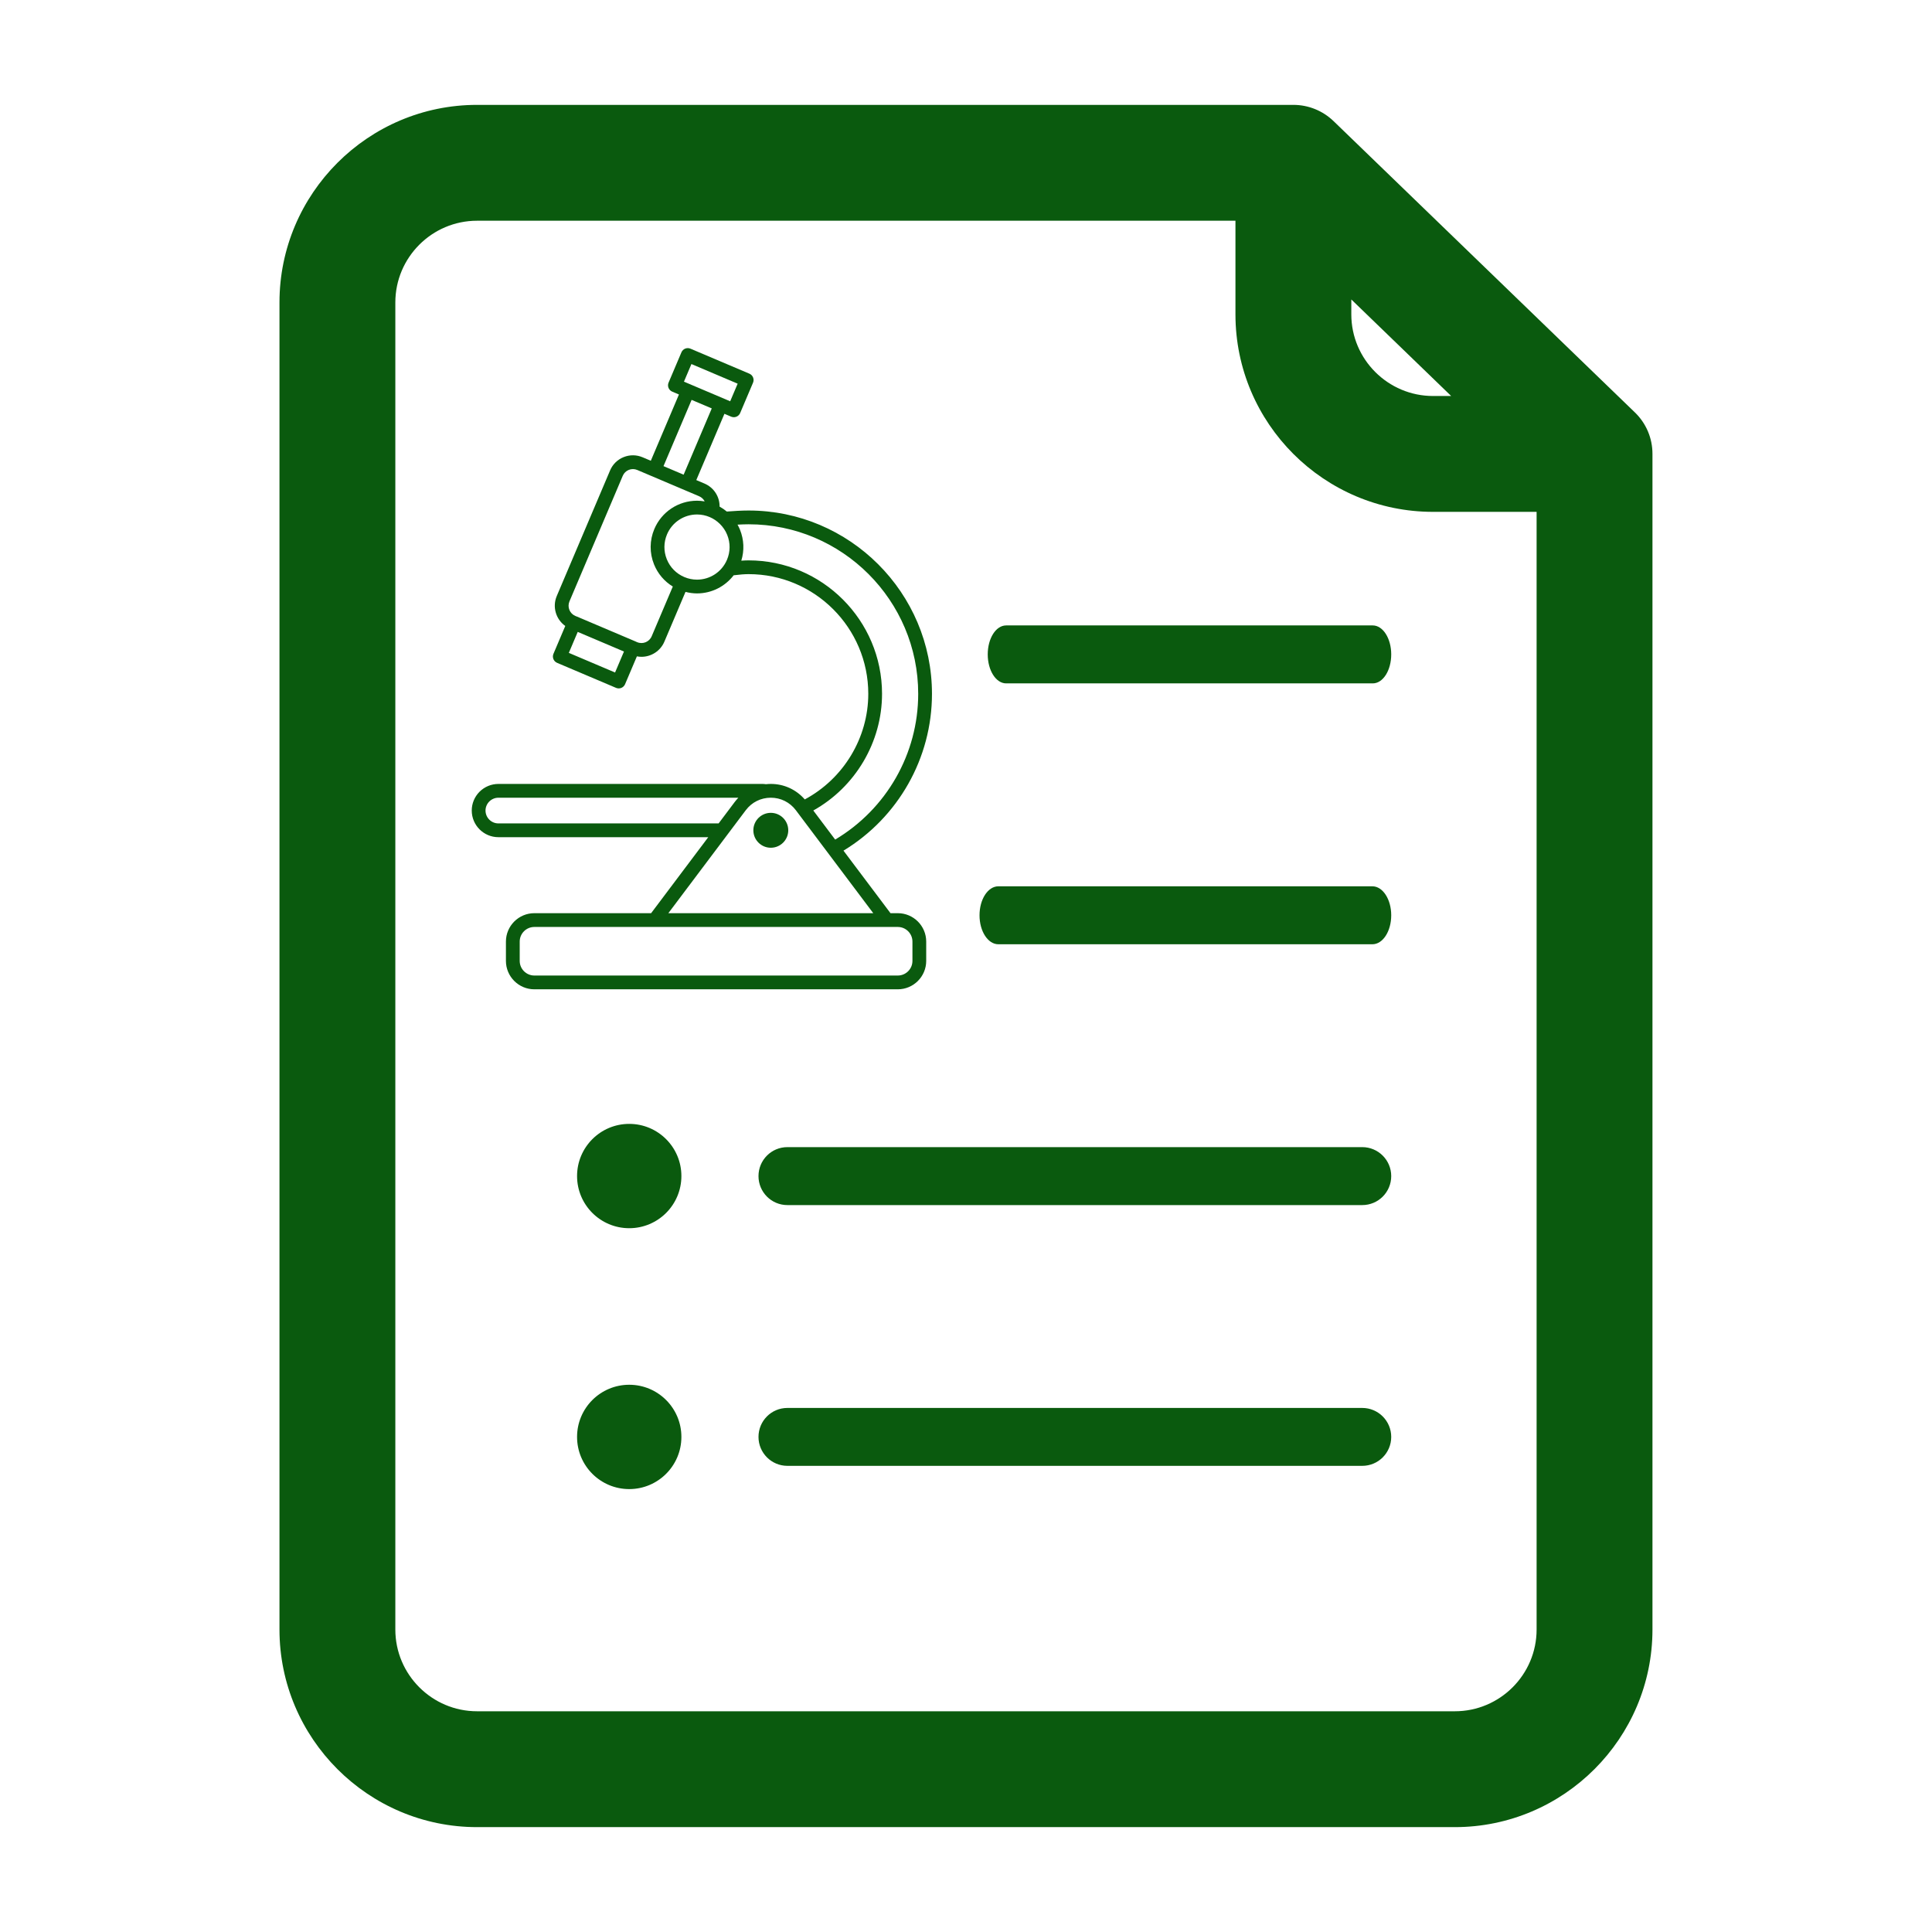 <?xml version="1.0" encoding="UTF-8" standalone="no"?>
<svg
   xmlns:dc="http://purl.org/dc/elements/1.1/"
   xmlns:cc="http://creativecommons.org/ns#"
   xmlns:rdf="http://www.w3.org/1999/02/22-rdf-syntax-ns#"
   xmlns:svg="http://www.w3.org/2000/svg"
   xmlns="http://www.w3.org/2000/svg"
   xmlns:sodipodi="http://sodipodi.sourceforge.net/DTD/sodipodi-0.dtd"
   xmlns:inkscape="http://www.inkscape.org/namespaces/inkscape"
   height="100px"
   width="100px"
   fill="#000000"
   version="1.1"
   x="0px"
   y="0px"
   viewBox="0 0 32 32"
   enable-background="new 0 0 32 32"
   xml:space="preserve"
   id="svg20"
   sodipodi:docname="demandes.svg"
   inkscape:version="0.92.4 (5da689c313, 2019-01-14)"><defs
     id="defs24" /><sodipodi:namedview
     pagecolor="#ffffff"
     bordercolor="#666666"
     borderopacity="1"
     objecttolerance="10"
     gridtolerance="10"
     guidetolerance="10"
     inkscape:pageopacity="0"
     inkscape:pageshadow="2"
     inkscape:window-width="1600"
     inkscape:window-height="836"
     id="namedview22"
     showgrid="false"
     inkscape:zoom="2.36"
     inkscape:cx="50"
     inkscape:cy="50"
     inkscape:window-x="0"
     inkscape:window-y="27"
     inkscape:window-maximized="1"
     inkscape:current-layer="svg20" /><path
     d="M27.078,6.83L22.09,2.008c-0.18-0.174-0.418-0.271-0.668-0.271H7.902c-1.805,0-3.273,1.469-3.273,3.273v21.98  c0,1.803,1.469,3.273,3.273,3.273h16.194c1.805,0,3.274-1.471,3.274-3.273V7.52C27.371,7.258,27.265,7.01,27.078,6.83z   M22.383,4.961l1.653,1.598h-0.3c-0.746,0-1.354-0.607-1.354-1.352V4.961z M25.451,26.99c0,0.746-0.607,1.354-1.354,1.354H7.902  c-0.746,0-1.354-0.607-1.354-1.354V5.01c0-0.746,0.607-1.354,1.354-1.354h12.561v1.551c0,1.805,1.469,3.271,3.273,3.271h1.715V26.99  z"
     id="path2"
     style="fill:#0a5a0e;fill-opacity:1" /><path
     d="m 22.737,10.359 h -6.072 c -0.17,0 -0.305,0.215 -0.305,0.48 0,0.265 0.136,0.48 0.305,0.48 h 6.072 c 0.17,0 0.306,-0.215 0.306,-0.48 0,-0.265 -0.137,-0.48 -0.306,-0.48 z"
     id="path4"
     inkscape:connector-curvature="0"
     style="stroke-width:0.799;fill:#0a5a0e;fill-opacity:1" /><path
     d="m 22.731,14.68 h -6.195 c -0.173,0 -0.312,0.215 -0.312,0.48 0,0.265 0.139,0.48 0.312,0.48 h 6.195 c 0.173,0 0.312,-0.215 0.312,-0.48 0,-0.265 -0.14,-0.48 -0.312,-0.48 z"
     id="path6"
     inkscape:connector-curvature="0"
     style="stroke-width:0.807;fill:#0a5a0e;fill-opacity:1" /><path
     d="M22.563,19h-9.521c-0.266,0-0.479,0.215-0.479,0.48s0.214,0.48,0.479,0.48h9.521c0.266,0,0.48-0.215,0.48-0.48  S22.828,19,22.563,19z"
     id="path8"
     style="fill:#0a5a0e;fill-opacity:1" /><path
     d="M22.563,23.32h-9.521c-0.266,0-0.479,0.215-0.479,0.48c0,0.264,0.214,0.479,0.479,0.479h9.521  c0.266,0,0.48-0.215,0.48-0.479C23.043,23.535,22.828,23.32,22.563,23.32z"
     id="path10"
     style="fill:#0a5a0e;fill-opacity:1" /><circle
     cx="10.422"
     cy="19.479"
     r="0.864"
     id="circle16"
     style="fill:#0a5a0e;fill-opacity:1" /><circle
     cx="10.422"
     cy="23.8"
     r="0.864"
     id="circle18"
     style="fill:#0a5a0e;fill-opacity:1" /><g
     transform="matrix(0.118,0,0,0.118,5.725,5.176)"
     id="g8"
     style="fill:#0a5a0e;fill-opacity:1"><g
       id="g6"
       style="fill:#0a5a0e;fill-opacity:1"><circle
         cx="59.678"
         cy="72.68"
         r="2.45"
         id="circle2"
         style="fill:#0a5a0e;fill-opacity:1" /><path
         inkscape:connector-curvature="0"
         d="M 21.438,73.647 H 50.899 L 42.878,84.315 H 26.486 c -2.199,0 -3.988,1.789 -3.988,3.988 v 2.709 c 0,2.199 1.789,3.988 3.988,3.988 h 51.017 c 2.199,0 3.988,-1.789 3.988,-3.988 v -2.709 c 0,-2.199 -1.789,-3.988 -3.988,-3.988 H 76.478 L 69.879,75.538 C 77.563,70.878 82.3,62.552 82.3,53.528 82.3,39.338 70.751,27.794 56.556,27.794 c -0.969,0 -2.128,0.072 -3.055,0.144 -0.312,-0.261 -0.651,-0.491 -1.011,-0.691 0.015,-1.383 -0.791,-2.672 -2.124,-3.238 l -1.147,-0.487 3.949,-9.302 0.942,0.4 c 0.123,0.052 0.251,0.077 0.378,0.077 0.376,0 0.734,-0.221 0.89,-0.59 l 1.805,-4.252 c 0.1,-0.236 0.102,-0.502 0.006,-0.74 C 57.094,8.877 56.907,8.687 56.671,8.587 L 48.4,5.077 C 48.163,4.976 47.897,4.975 47.66,5.07 47.423,5.166 47.232,5.353 47.132,5.589 l -1.804,4.252 c -0.209,0.491 0.021,1.059 0.513,1.267 l 0.941,0.4 -3.948,9.303 -1.153,-0.489 c -0.853,-0.362 -1.798,-0.37 -2.659,-0.025 -0.864,0.348 -1.54,1.011 -1.904,1.868 L 29.635,39.793 C 28.983,41.33 29.521,43.074 30.828,44 l -1.659,3.909 c -0.209,0.491 0.021,1.059 0.513,1.267 l 8.27,3.511 c 0.121,0.051 0.249,0.077 0.378,0.077 0.123,0 0.245,-0.024 0.363,-0.07 0.237,-0.096 0.427,-0.283 0.528,-0.519 l 1.66,-3.91 c 0.213,0.04 0.427,0.064 0.64,0.064 1.359,0 2.655,-0.799 3.218,-2.127 l 2.965,-6.985 c 0.527,0.136 1.066,0.213 1.615,0.213 2.053,0 3.933,-0.968 5.146,-2.544 0.841,-0.106 1.548,-0.161 2.094,-0.161 9.264,0 16.801,7.537 16.801,16.801 0,6.183 -3.479,11.914 -8.915,14.822 -1.202,-1.384 -2.91,-2.176 -4.764,-2.176 -0.235,0 -0.468,0.015 -0.698,0.04 -0.14,-0.017 -0.279,-0.039 -0.418,-0.039 H 21.438 c -0.988,0 -1.926,0.387 -2.648,1.099 -0.703,0.713 -1.09,1.648 -1.09,2.633 0,2.064 1.677,3.742 3.738,3.742 z M 48.535,7.235 55.025,9.99 53.976,12.462 53.924,12.44 v -10e-4 l -3.39,-1.438 -3.048,-1.294 z m 0.027,5.029 2.827,1.2 -3.947,9.3 -2.827,-1.2 z m 30.996,76.039 v 2.709 c 0,1.133 -0.921,2.054 -2.054,2.054 H 26.486 c -1.133,0 -2.054,-0.921 -2.054,-2.054 v -2.709 c 0,-1.133 0.921,-2.054 2.054,-2.054 h 16.874 32.635 0.019 1.489 c 1.133,0 2.055,0.921 2.055,2.054 z m -41.741,-37.772 -6.49,-2.755 1.249,-2.943 6.49,2.755 z m 5.139,-5.082 c -0.335,0.789 -1.248,1.161 -2.041,0.825 l -0.188,-0.08 c -0.006,-0.003 -0.009,-0.008 -0.015,-0.011 l -8.27,-3.511 C 32.436,42.669 32.428,42.67 32.422,42.668 L 32.231,42.587 C 31.446,42.253 31.08,41.339 31.415,40.55 l 7.483,-17.628 c 0.161,-0.38 0.462,-0.675 0.845,-0.83 0.385,-0.153 0.805,-0.15 1.183,0.01 l 8.685,3.687 c 0.352,0.15 0.622,0.411 0.785,0.727 -0.354,-0.06 -0.711,-0.097 -1.073,-0.097 -2.617,0 -4.969,1.556 -5.991,3.965 -0.679,1.599 -0.694,3.367 -0.043,4.979 0.529,1.309 1.45,2.381 2.633,3.103 z m 6.36,-7.951 c -0.609,0 -1.206,-0.122 -1.774,-0.362 -0.002,-0.001 -0.004,-0.003 -0.006,-0.004 -0.003,-10e-4 -0.006,-10e-4 -0.009,-0.002 -1.122,-0.478 -1.99,-1.363 -2.448,-2.493 -0.457,-1.132 -0.447,-2.375 0.031,-3.499 0.718,-1.693 2.371,-2.787 4.211,-2.787 0.613,0 1.213,0.123 1.783,0.365 0.537,0.228 1.011,0.554 1.415,0.951 0.004,0.003 0.008,0.007 0.012,0.01 0.437,0.432 0.789,0.948 1.026,1.535 0.457,1.132 0.447,2.375 -0.031,3.499 -0.717,1.693 -2.37,2.787 -4.21,2.787 z m 25.975,16.03 c 0,-10.33 -8.404,-18.735 -18.735,-18.735 -0.307,0 -0.648,0.015 -1.019,0.042 0.44,-1.425 0.379,-2.945 -0.186,-4.347 -0.1,-0.247 -0.218,-0.482 -0.344,-0.712 0.532,-0.028 1.07,-0.049 1.55,-0.049 13.129,0 23.81,10.677 23.81,23.801 0,8.41 -4.45,16.166 -11.655,20.457 l -3.069,-4.082 c 5.896,-3.289 9.648,-9.59 9.648,-16.375 z M 63.193,69.862 74.059,84.315 H 45.297 L 56.164,69.862 c 0.838,-1.115 2.119,-1.755 3.515,-1.755 1.394,0 2.675,0.64 3.514,1.755 z m -43.036,-1.22 c 0.349,-0.344 0.804,-0.533 1.281,-0.533 h 33.685 c -0.178,0.186 -0.347,0.382 -0.505,0.591 l -2.265,3.013 H 21.438 c -0.995,0 -1.805,-0.81 -1.805,-1.806 0,-0.473 0.19,-0.925 0.524,-1.265 z"
         id="path4-3"
         style="fill:#0a5a0e;fill-opacity:1" /></g></g></svg>